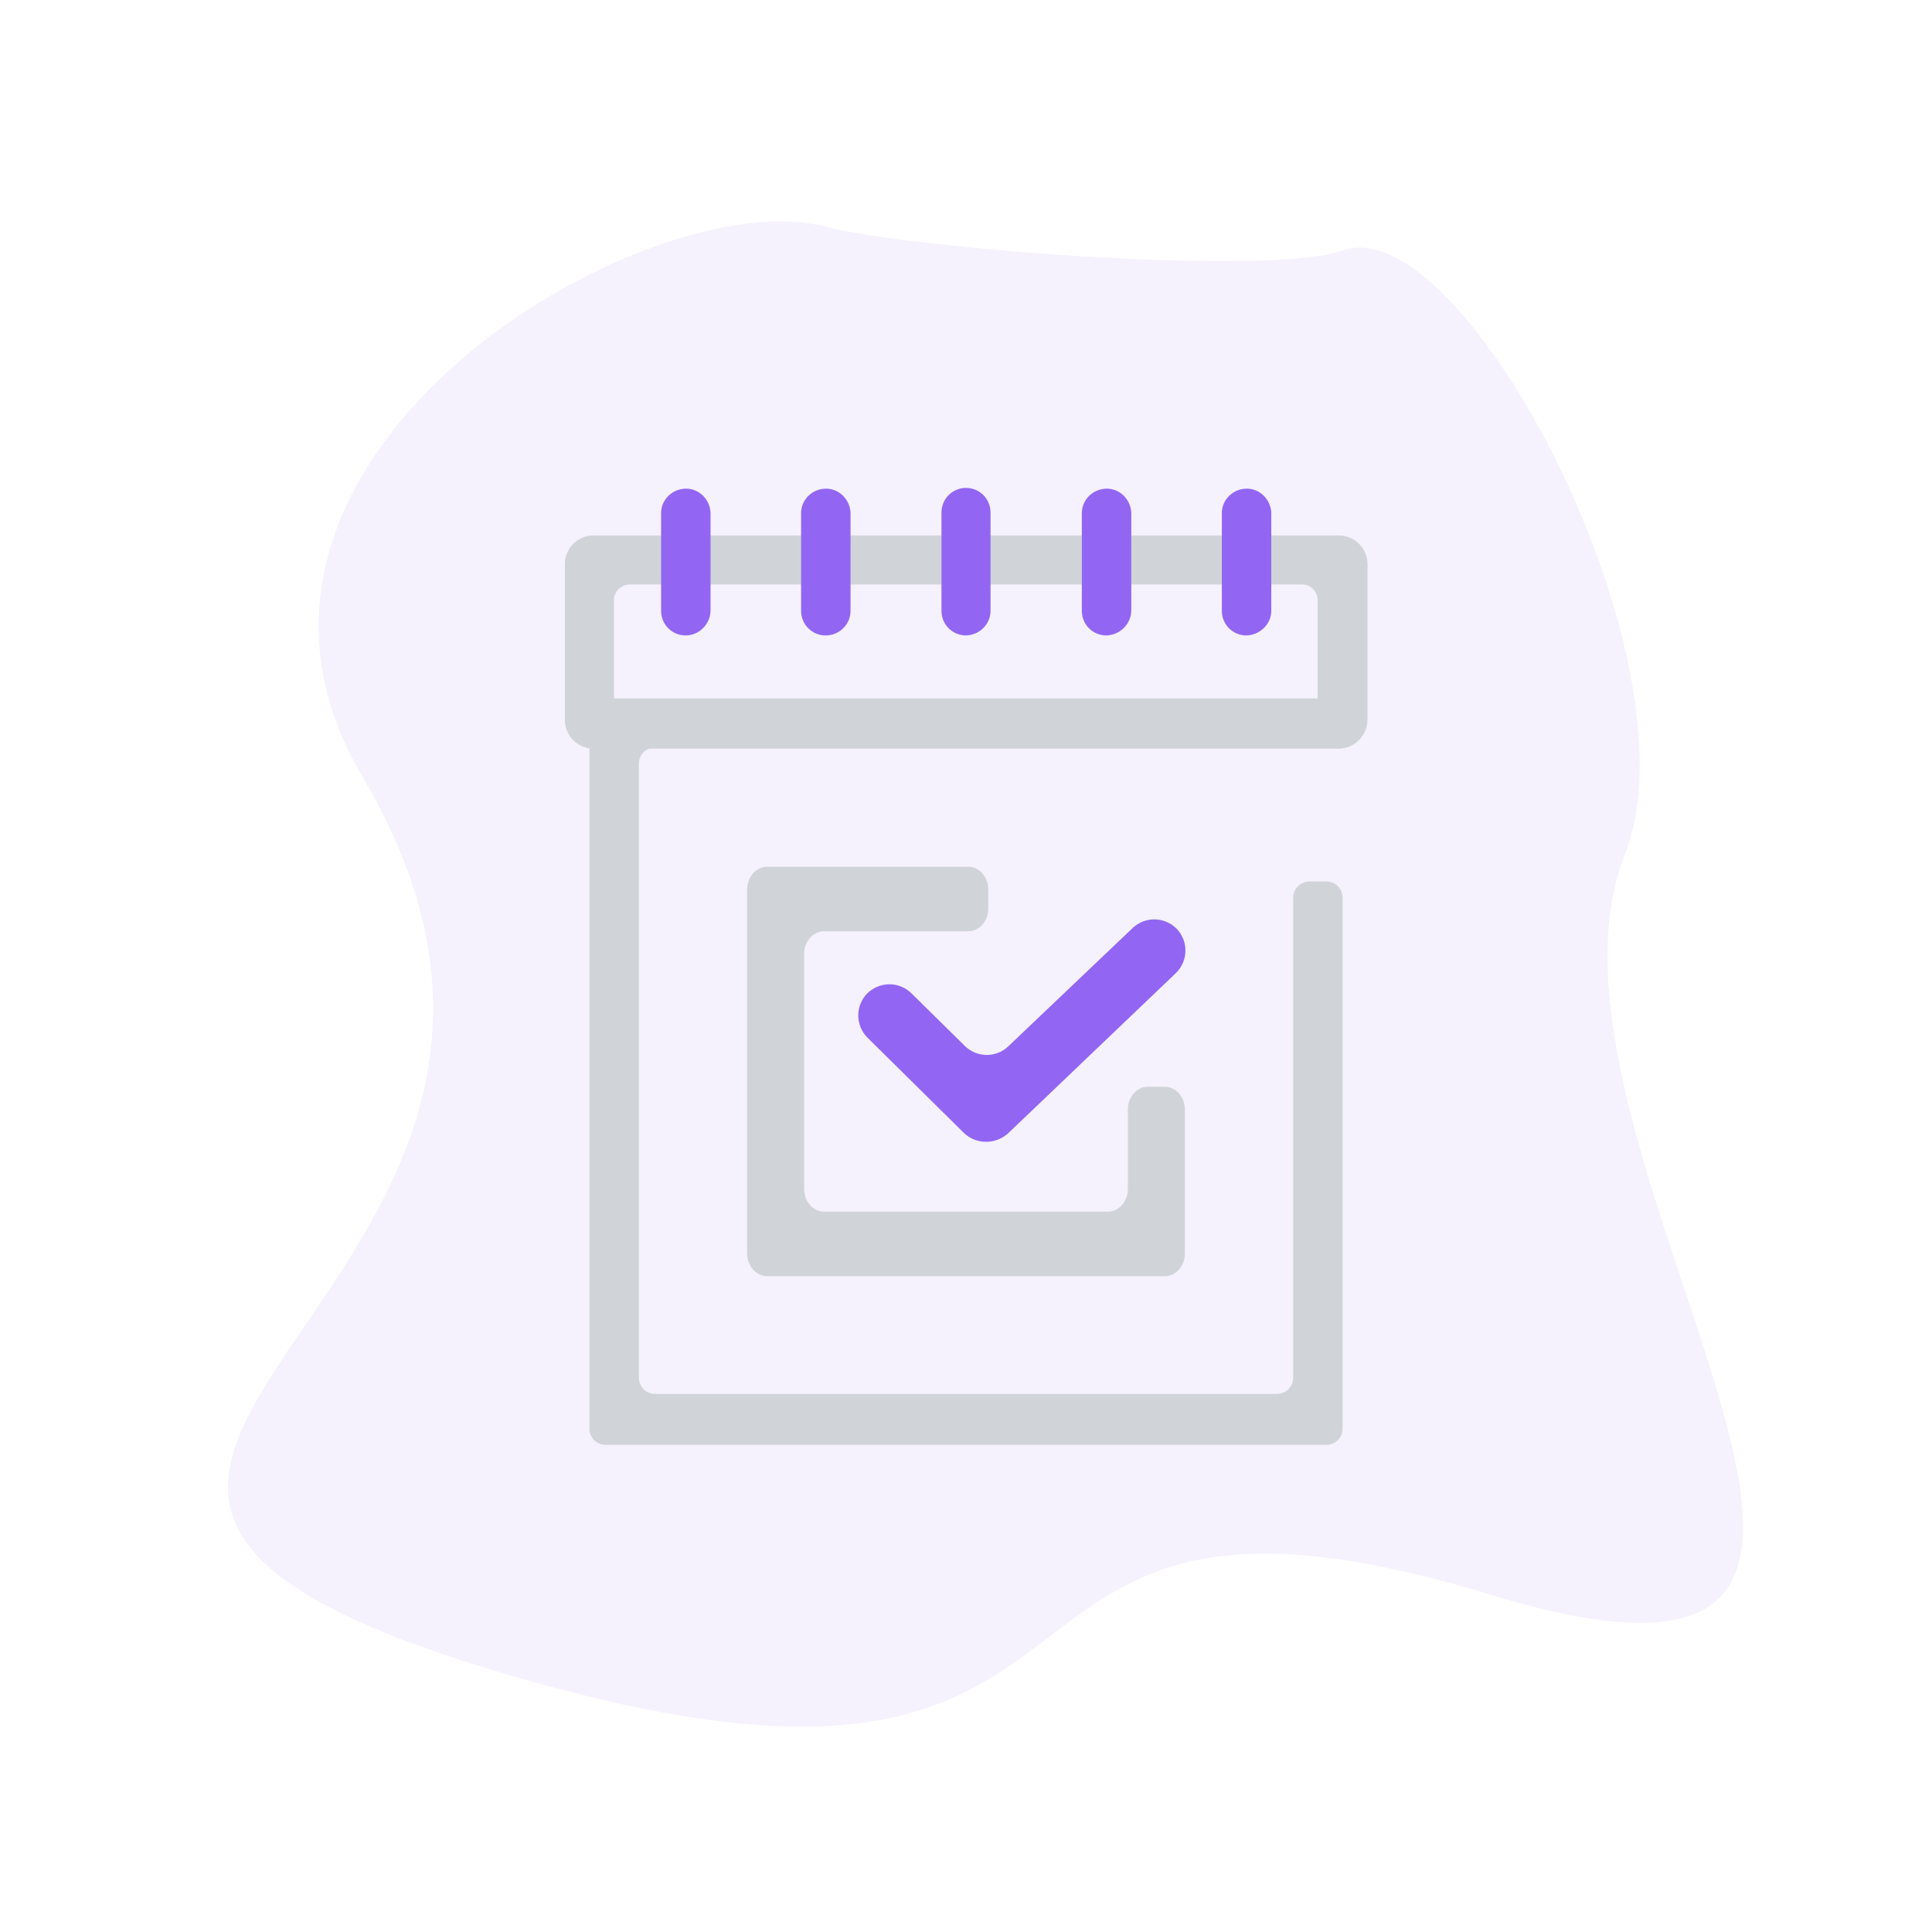 <?xml version="1.0" encoding="utf-8"?>
<!-- Generator: Adobe Illustrator 22.0.1, SVG Export Plug-In . SVG Version: 6.00 Build 0)  -->
<svg version="1.1" id="Layer_1" xmlns="http://www.w3.org/2000/svg" xmlns:xlink="http://www.w3.org/1999/xlink" x="0px" y="0px"
	 viewBox="0 0 512 512" style="enable-background:new 0 0 512 512;" xml:space="preserve">
<style type="text/css">
	.st0{opacity:9.000000e-02;fill:#9266F2;enable-background:new    ;}
	.st1{fill:#D0D4D8;}
	.st2{fill:#9266F2;}
</style>
<title>JADWAL</title>
<path class="st0" d="M355.8,66.4c-19.9,7.1-116.6-0.8-137-6.3c-47-12.6-173,60.8-122.7,145.8c82.3,139.1-145,183.5,37.1,237.5
	s109.8-67.2,261.4-20.9c145.5,44.5,5.1-118.1,36-196.1C450.8,175.3,388,55,355.8,66.4z"/>
<path class="st1" d="M354.7,198.4H157.3c-4.2,0-7.6-3.4-7.6-7.6v-41.3c0-4.2,3.4-7.6,7.6-7.6c0,0,0,0,0,0h197.5
	c4.2,0,7.6,3.4,7.6,7.6c0,0,0,0,0,0v41.3C362.3,195,358.9,198.4,354.7,198.4z M162.7,185.3h186.5v-26.2c0-2.3-1.8-4.2-4.1-4.2
	c0,0,0,0,0,0H166.9c-2.3,0-4.2,1.9-4.2,4.1c0,0,0,0,0,0L162.7,185.3z"/>
<path class="st2" d="M181.7,168.4c-3.6,0-6.5-2.9-6.5-6.5v-26.1c0.1-3.6,3.2-6.4,6.8-6.3c3.4,0.1,6.1,2.9,6.3,6.3v26.1
	C188.2,165.4,185.3,168.4,181.7,168.4L181.7,168.4z"/>
<path class="st2" d="M218.8,168.4c-3.6,0-6.5-2.9-6.5-6.5c0,0,0,0,0,0v-26.1c0.1-3.6,3.2-6.4,6.8-6.3c3.4,0.1,6.1,2.9,6.3,6.3v26.1
	C225.4,165.4,222.5,168.4,218.8,168.4L218.8,168.4z"/>
<path class="st2" d="M256,168.4c-3.6,0-6.5-2.9-6.5-6.5c0,0,0,0,0,0v-26.1c0-3.6,2.9-6.5,6.5-6.5c3.6,0,6.5,2.9,6.5,6.5c0,0,0,0,0,0
	v26.1C262.5,165.4,259.6,168.3,256,168.4C256,168.4,256,168.4,256,168.4z"/>
<path class="st2" d="M293.2,168.4c-3.6,0-6.5-2.9-6.5-6.5l0,0v-26.1c0.1-3.6,3.2-6.4,6.8-6.3c3.4,0.1,6.1,2.9,6.3,6.3v26.1
	C299.7,165.4,296.8,168.3,293.2,168.4C293.2,168.4,293.2,168.4,293.2,168.4z"/>
<path class="st2" d="M330.3,168.4c-3.6,0-6.5-2.9-6.5-6.5l0,0v-26.1c0.1-3.6,3.2-6.4,6.8-6.3c3.4,0.1,6.1,2.9,6.3,6.3v26.1
	C336.9,165.4,333.9,168.3,330.3,168.4z"/>
<path class="st2" d="M255.4,300.2L229.9,275c-3.2-3.2-3.3-8.4-0.1-11.7l0,0c3.2-3.2,8.4-3.3,11.7-0.1c0,0,0,0,0,0l14.2,14
	c3.2,3.1,8.2,3.2,11.5,0.1l33-31.4c3.3-3.1,8.5-3,11.7,0.3l0,0c3.1,3.3,3,8.5-0.3,11.7l-44.5,42.5
	C263.7,303.4,258.6,303.3,255.4,300.2z"/>
<path class="st1" d="M298.9,294v21.1c0,3.3-2.4,6-5.3,6h-75.2c-2.9,0-5.3-2.7-5.3-6v-62.3c0-3.3,2.4-6,5.3-6h38.2
	c2.9,0,5.3-2.7,5.3-6v-5.1c0-3.3-2.4-6-5.3-6h-53.3c-2.9,0-5.3,2.7-5.3,6v96.5c0,3.3,2.4,6,5.3,6h105.4c2.9,0,5.3-2.7,5.3-6V294
	c0-3.3-2.4-6-5.3-6h-4.5C301.3,288,298.9,290.7,298.9,294z"/>
<path class="st1" d="M342.7,237.9v127.2c0,2.4-1.9,4.3-4.3,4.3H173.6c-2.4,0-4.3-1.9-4.3-4.3V202.4c0-2.4,1.9-4.3,4.3-4.3h177.9
	c2.4,0,4.3-1.9,4.3-4.3v-4.4c0-2.4-1.9-4.3-4.3-4.3h-191c-2.4,0-4.3,1.9-4.3,4.3v189.2c0,2.4,1.9,4.3,4.3,4.3h191
	c2.4,0,4.3-1.9,4.3-4.3V237.9c0-2.4-1.9-4.3-4.3-4.3H347C344.7,233.6,342.7,235.5,342.7,237.9z"/>
</svg>
